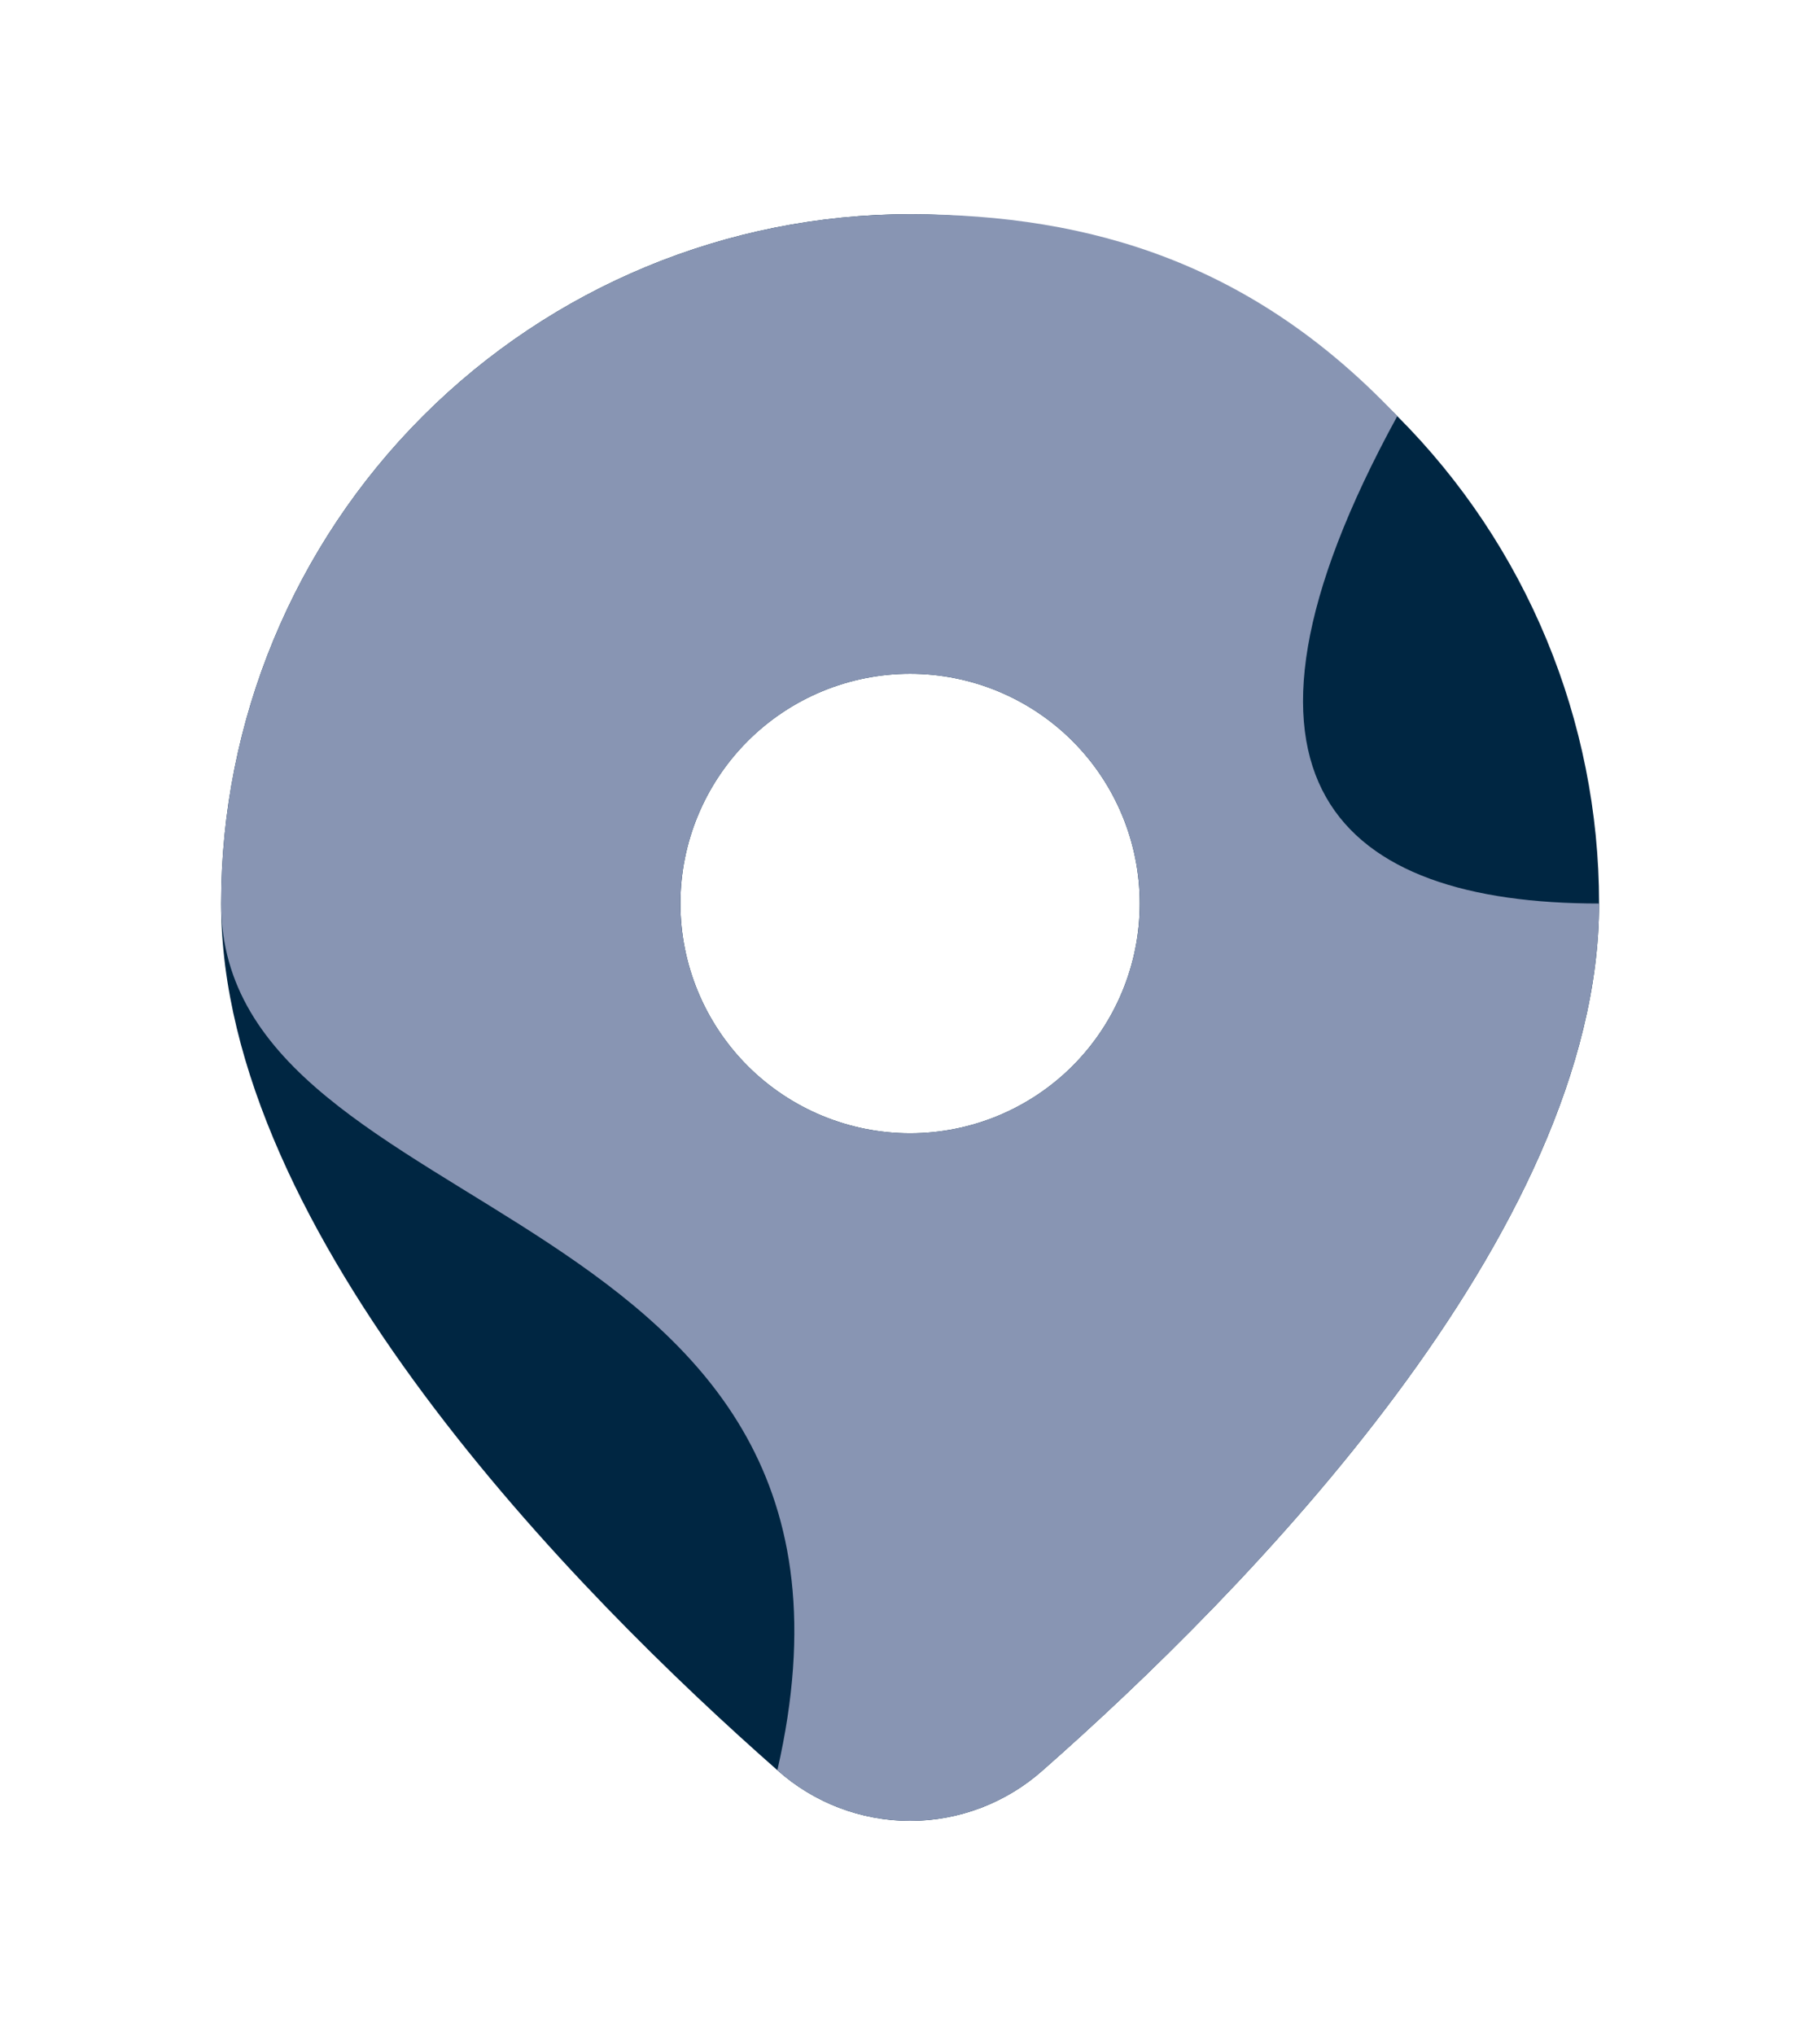<svg width="34" height="38" viewBox="0 0 34 38" fill="none" xmlns="http://www.w3.org/2000/svg">
<g filter="url(#filter0_d_268_282)">
<path d="M18.482 29.054C22.221 25.764 28.873 19.041 28.873 12.871C28.873 9.457 27.517 6.184 25.103 3.77C22.689 1.356 19.416 0 16.002 0C12.588 0 9.314 1.356 6.901 3.77C4.487 6.184 3.131 9.457 3.131 12.871C3.131 19.041 9.781 25.764 13.522 29.054C14.204 29.663 15.087 30 16.002 30C16.917 30 17.799 29.663 18.482 29.054ZM11.711 12.871C11.711 11.733 12.164 10.642 12.968 9.837C13.773 9.033 14.864 8.581 16.002 8.581C17.14 8.581 18.231 9.033 19.036 9.837C19.84 10.642 20.292 11.733 20.292 12.871C20.292 14.009 19.84 15.1 19.036 15.905C18.231 16.709 17.14 17.161 16.002 17.161C14.864 17.161 13.773 16.709 12.968 15.905C12.164 15.1 11.711 14.009 11.711 12.871Z" fill="#002642"/>
<path d="M18.482 29.054C22.221 25.764 28.873 19.041 28.873 12.871C24.03 12.871 21.365 10.599 25.103 3.77C22.437 0.945 19.416 0 16.002 0C12.588 0 9.314 1.356 6.901 3.77C4.487 6.184 3.131 9.457 3.131 12.871C3.131 19.041 16.002 18.234 13.522 29.054C14.204 29.663 15.087 30 16.002 30C16.917 30 17.799 29.663 18.482 29.054ZM11.711 12.871C11.711 11.733 12.164 10.642 12.968 9.837C13.773 9.033 14.864 8.581 16.002 8.581C17.14 8.581 18.231 9.033 19.036 9.837C19.84 10.642 20.292 11.733 20.292 12.871C20.292 14.009 19.84 15.1 19.036 15.905C18.231 16.709 17.14 17.161 16.002 17.161C14.864 17.161 13.773 16.709 12.968 15.905C12.164 15.1 11.711 14.009 11.711 12.871Z" fill="#8895B3"/>
</g>
<defs>
<filter id="filter0_d_268_282" x="0.131" y="0" width="33.742" height="38" filterUnits="userSpaceOnUse" color-interpolation-filters="sRGB">
<feFlood flood-opacity="0" result="BackgroundImageFix"/>
<feColorMatrix in="SourceAlpha" type="matrix" values="0 0 0 0 0 0 0 0 0 0 0 0 0 0 0 0 0 0 127 0" result="hardAlpha"/>
<feOffset dx="1" dy="4"/>
<feGaussianBlur stdDeviation="2"/>
<feComposite in2="hardAlpha" operator="out"/>
<feColorMatrix type="matrix" values="0 0 0 0 0 0 0 0 0 0 0 0 0 0 0 0 0 0 0.5 0"/>
<feBlend mode="normal" in2="BackgroundImageFix" result="effect1_dropShadow_268_282"/>
<feBlend mode="normal" in="SourceGraphic" in2="effect1_dropShadow_268_282" result="shape"/>
</filter>
</defs>
</svg>
